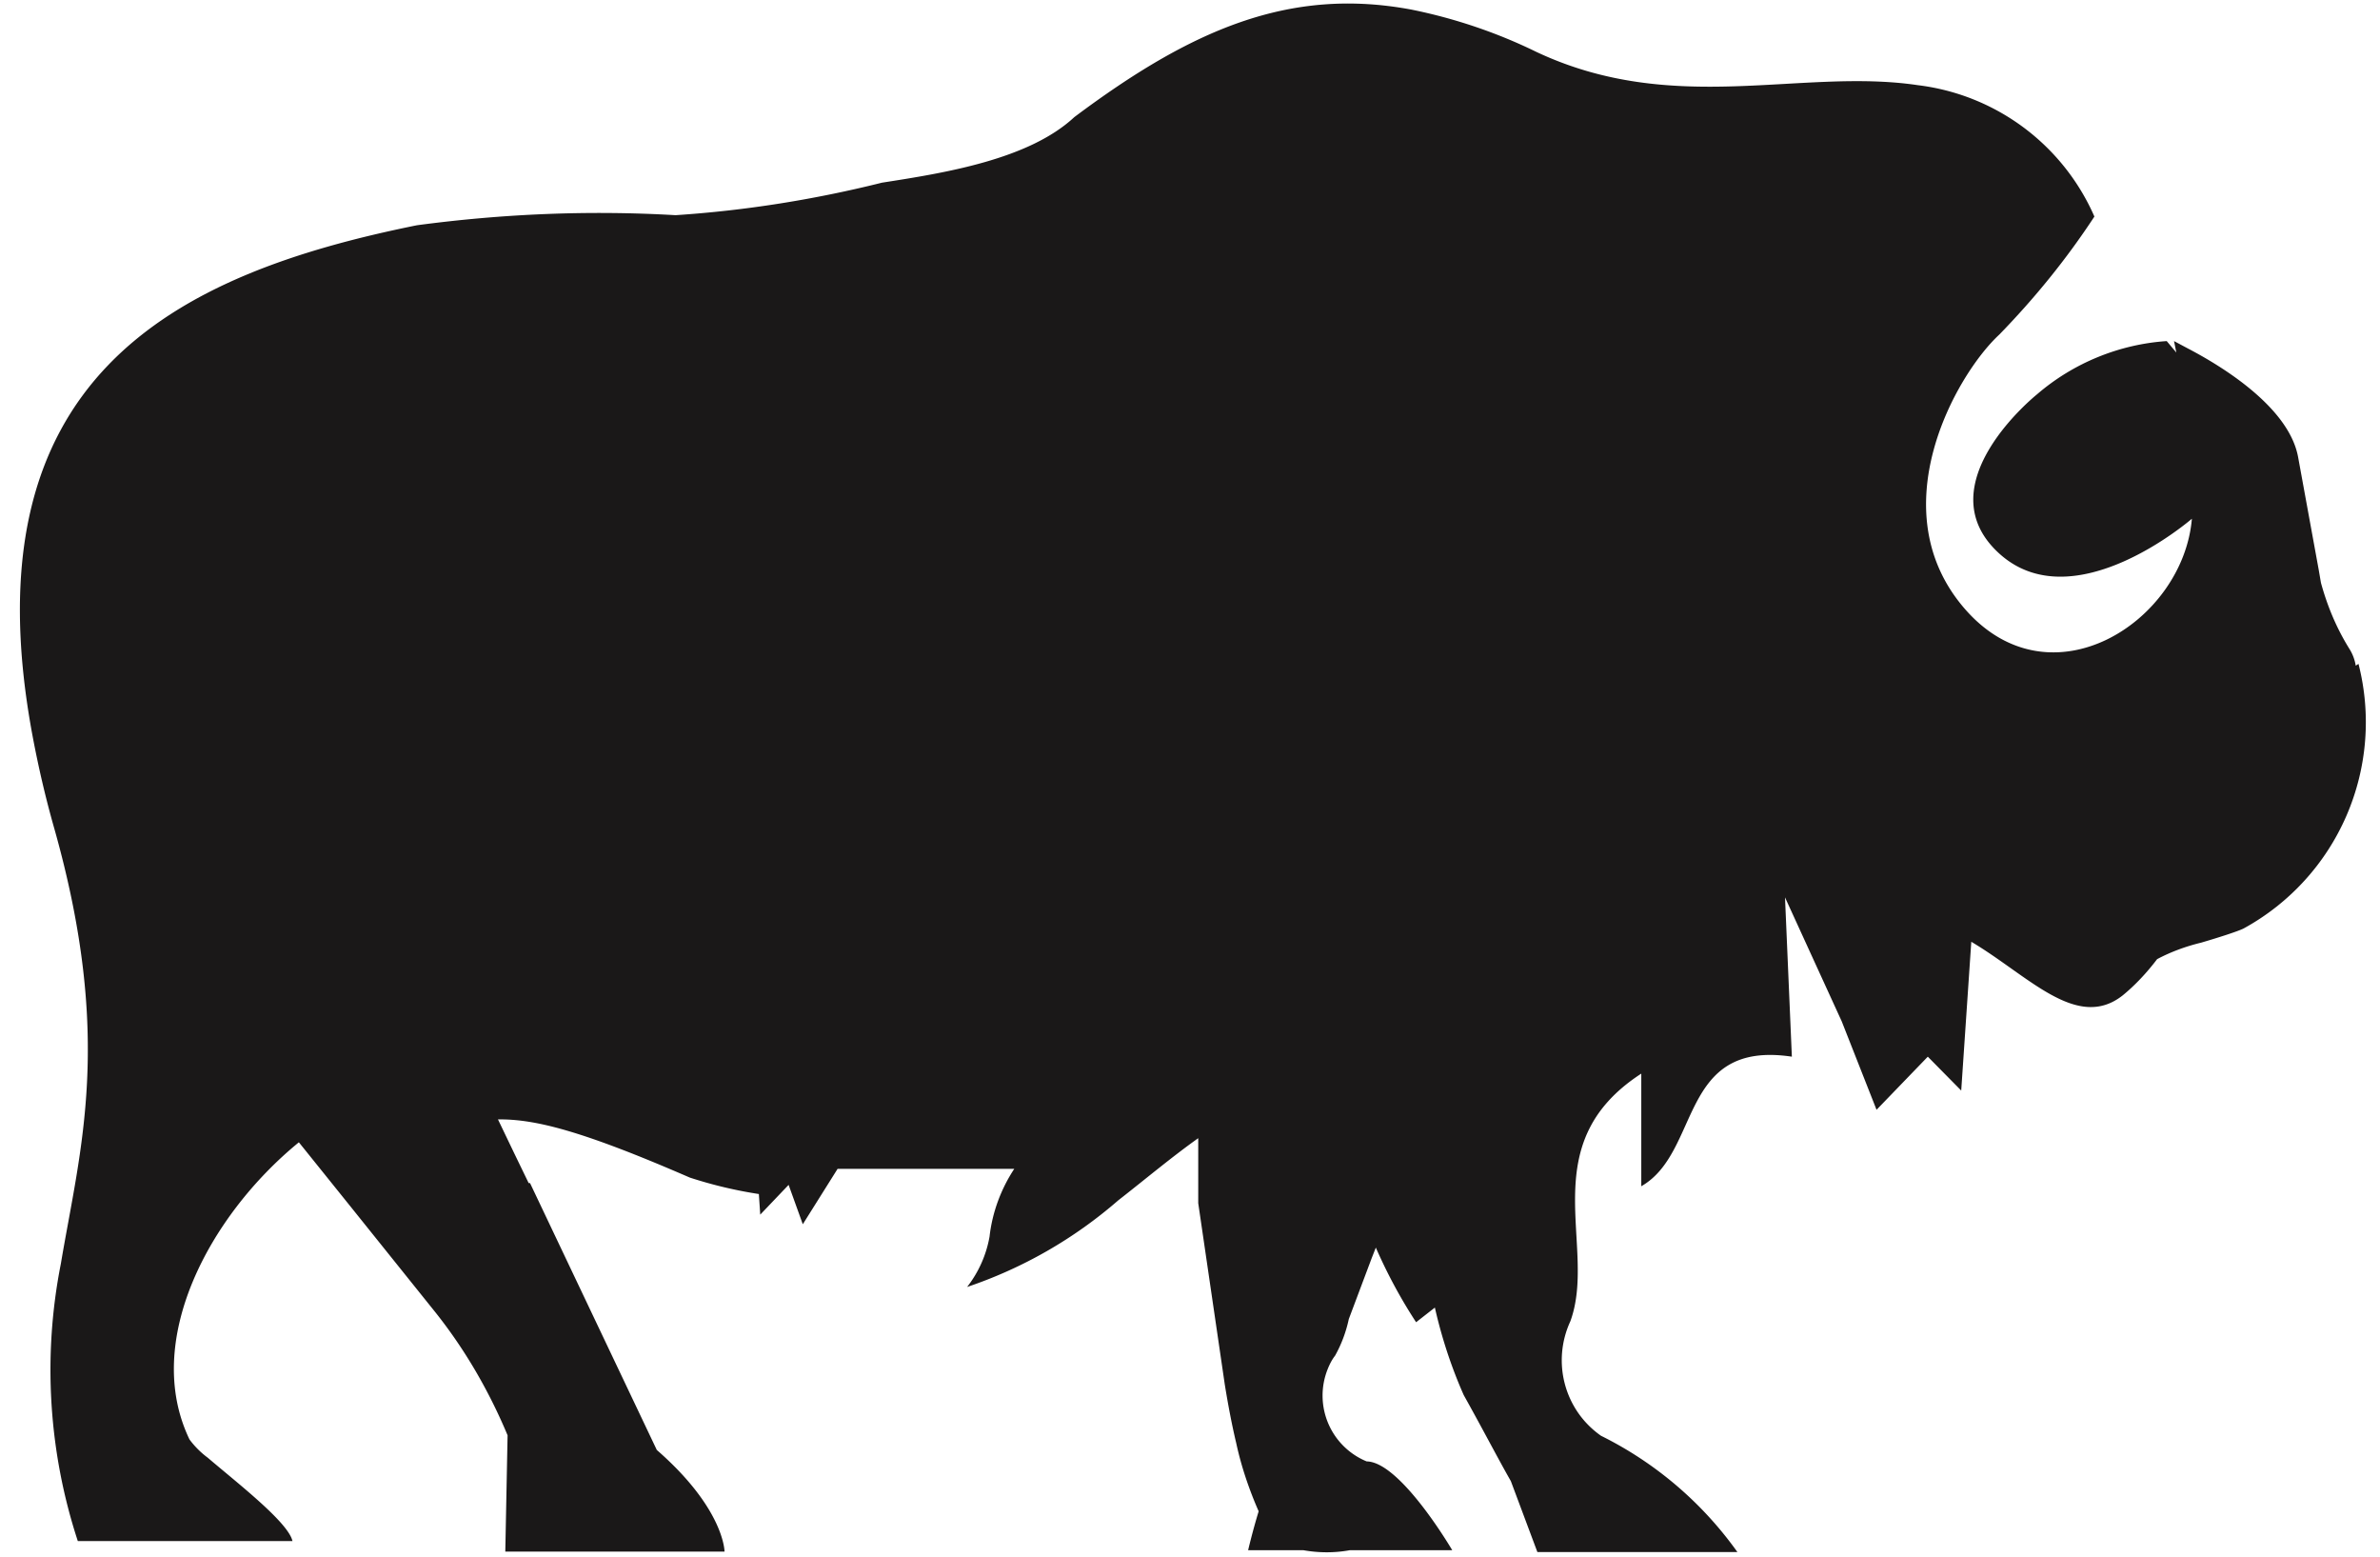 <svg xmlns="http://www.w3.org/2000/svg" width="52" height="34" viewBox="0 0 52 34" fill="none"><path d="M51.47 14.54a.979.979 0 0 0-.14-.37c-.28-.45-.48-.93-.62-1.44l-.05-.29-.45-2.46c-.19-1.02-1.49-1.89-2.41-2.37l-.3-.16.05.25-.21-.25c-1.04.07-2.04.48-2.83 1.16 0 0-2.47 1.97-.84 3.47 1.63 1.5 4.22-.75 4.22-.75-.19 2.25-3.09 4.12-4.96 1.97-1.87-2.15-.2-5.11.75-5.99.77-.79 1.47-1.65 2.08-2.58a4.85 4.85 0 0 0-3.86-2.87c-2.56-.38-5.33.69-8.34-.73C32.7.71 31.78.4 30.84.21c-2.67-.5-4.82.44-7.37 2.35-1 .93-2.85 1.22-4.2 1.43-1.48.37-2.99.61-4.51.71-1.89-.11-3.78-.03-5.65.22C3.81 5.99-.77 8.25.72 16.12c.12.63.27 1.29.47 1.99 1.29 4.58.56 6.99.14 9.49-.4 2.02-.27 4.11.37 6.06h4.69c-.09-.41-1.22-1.28-1.85-1.82-.15-.11-.29-.25-.4-.4-1.03-2.14.42-4.88 2.39-6.49l1.11 1.38 1.83 2.28c.67.83 1.21 1.76 1.62 2.74l-.05 2.54h4.79s0-.93-1.48-2.22l-2.77-5.83h-.03l-.31-.64-.36-.75c.8-.01 1.82.24 4.19 1.27.49.16.99.28 1.51.36l.03.45.62-.65.31.86.76-1.21h3.86c-.29.44-.48.95-.54 1.48-.07.4-.24.78-.49 1.1a9.785 9.785 0 0 0 3.3-1.89c.59-.46 1.16-.94 1.75-1.36v1.42l.52 3.55.06.41c.07.43.15.86.25 1.28.11.51.28 1.01.49 1.49-.14.46-.23.85-.23.85h1.21c.34.06.68.06 1.01 0h2.24s-1.13-1.93-1.87-1.94a1.554 1.554 0 0 1-.85-2.02c.04-.1.09-.2.16-.29.14-.25.24-.52.3-.8l.5-1.33.09-.23c.25.57.54 1.11.88 1.63l.41-.32c.15.66.36 1.3.63 1.91.43.77.75 1.39 1.03 1.88l.58 1.55h4.37a8.04 8.04 0 0 0-2.98-2.54c-.8-.56-1.08-1.61-.67-2.5.6-1.64-.84-3.86 1.55-5.41v2.46c1.31-.75.81-3.2 3.29-2.83L39 19.6l1.24 2.71.76 1.93 1.12-1.16.73.74.22-3.25c1.25.74 2.31 1.96 3.31 1.17.28-.23.53-.5.75-.79.3-.16.63-.28.96-.36.41-.12.81-.25.93-.31a5.136 5.136 0 0 0 2.51-5.78" fill="#1A1818"/></svg>
